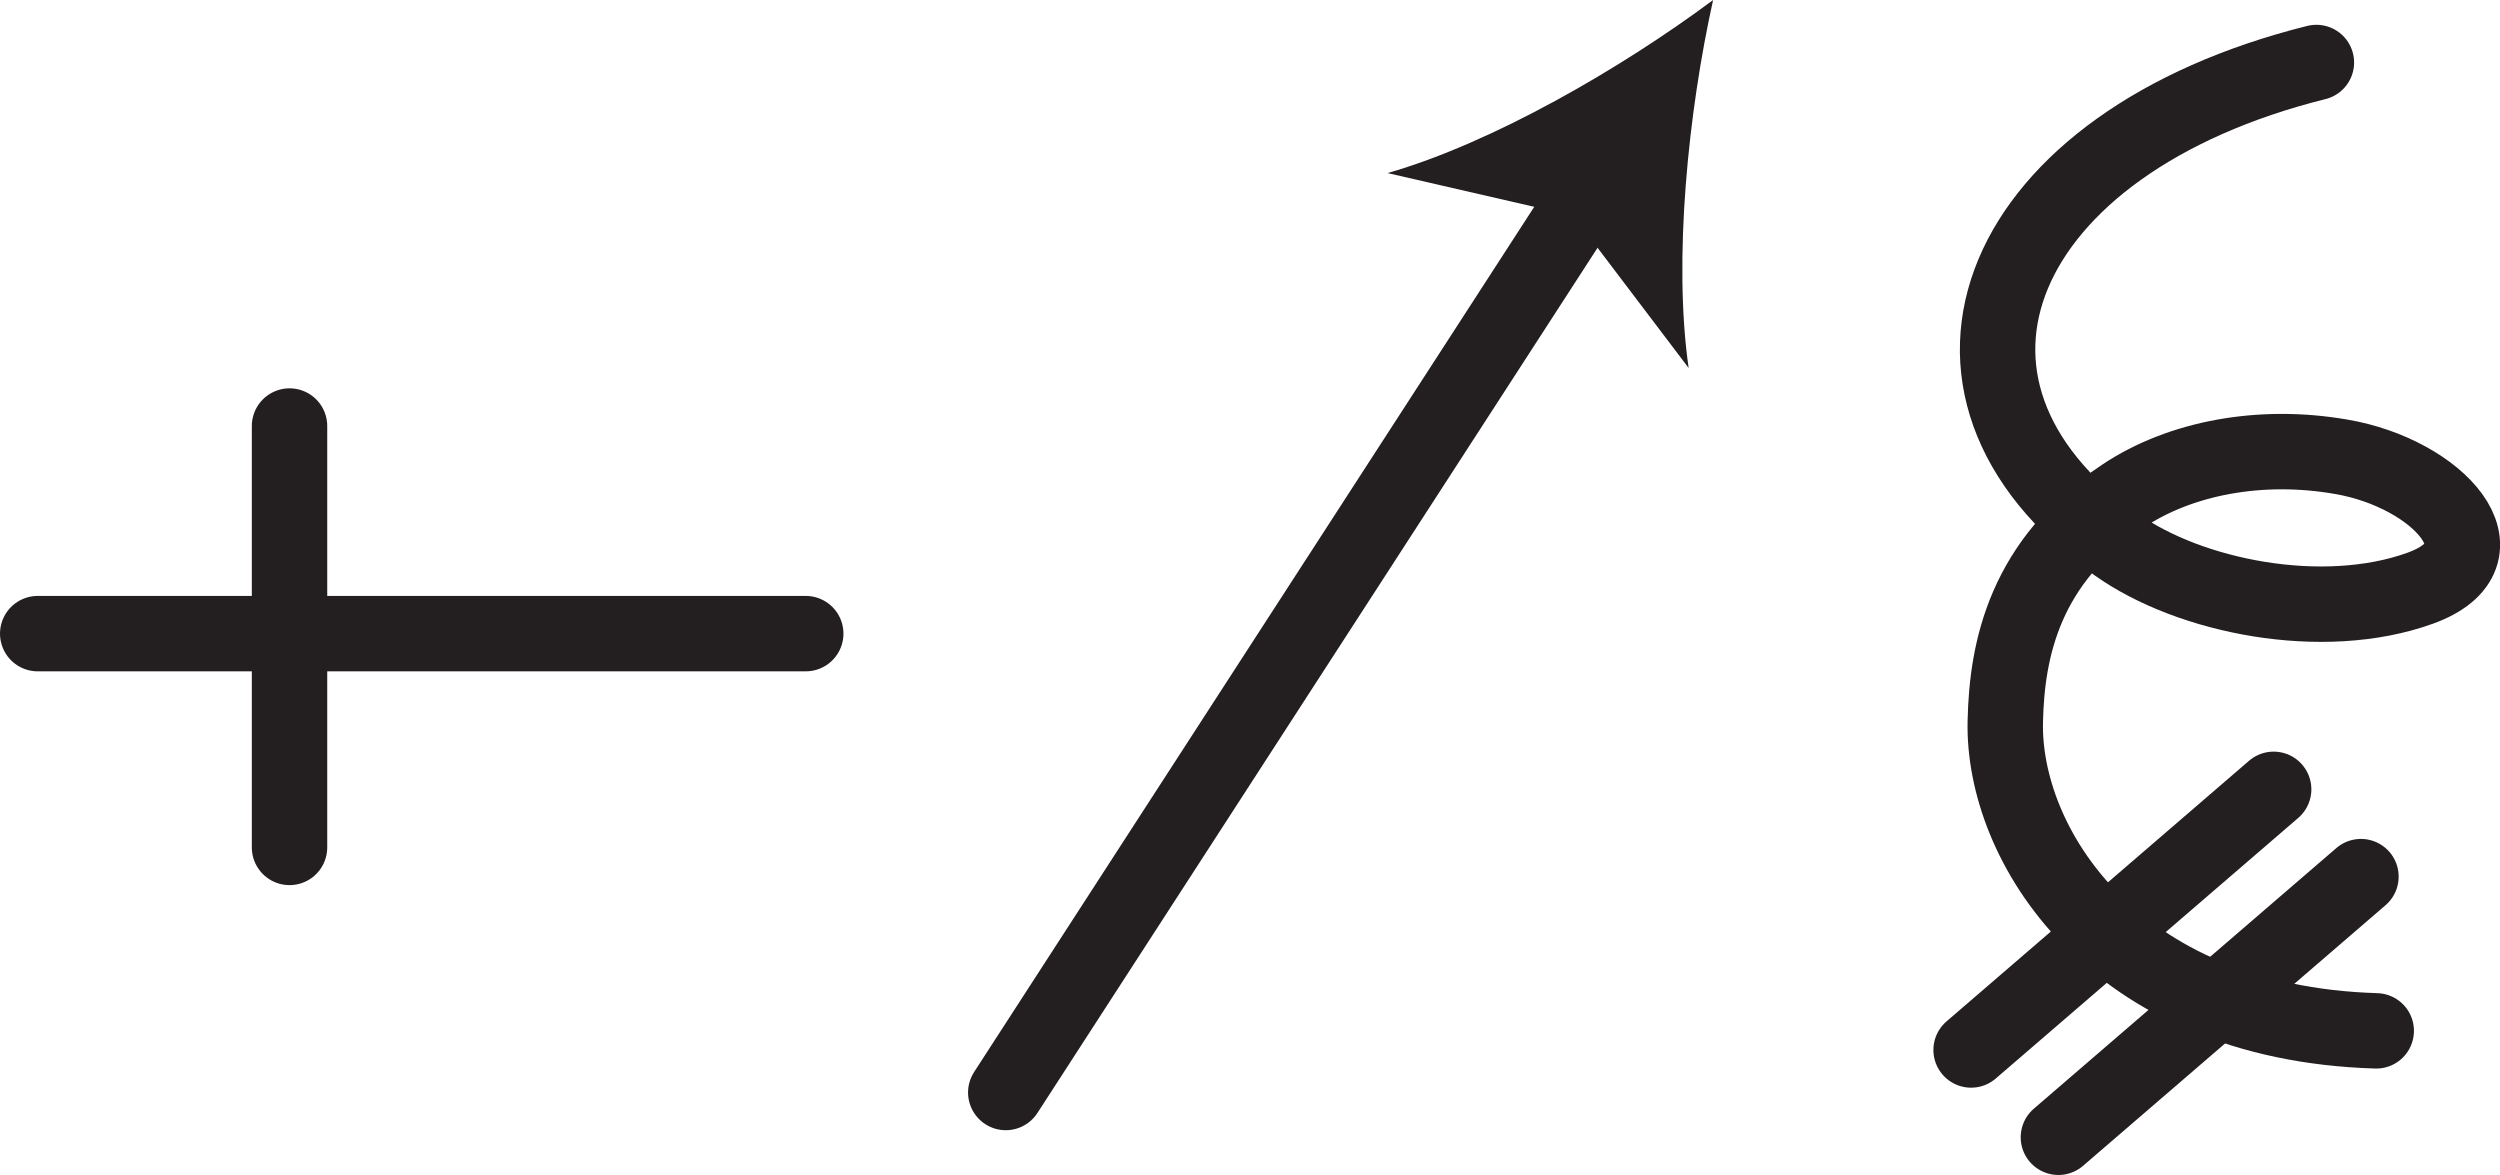 <?xml version="1.0" encoding="UTF-8" standalone="no"?>
<!-- Created with Inkscape (http://www.inkscape.org/) -->

<svg
   version="1.1"
   id="svg1"
   width="44.158"
   height="20.754"
   viewBox="0 0 44.158 20.754"
   sodipodi:docname="cell.svg"
   xmlns:inkscape="http://www.inkscape.org/namespaces/inkscape"
   xmlns:sodipodi="http://sodipodi.sourceforge.net/DTD/sodipodi-0.dtd"
   xmlns="http://www.w3.org/2000/svg"
   xmlns:svg="http://www.w3.org/2000/svg">
  <sodipodi:namedview
     id="namedview1"
     pagecolor="#ffffff"
     bordercolor="#000000"
     borderopacity="0.25"
     inkscape:showpageshadow="2"
     inkscape:pageopacity="0.0"
     inkscape:pagecheckerboard="0"
     inkscape:deskcolor="#d1d1d1">
    <inkscape:page
       x="0"
       y="0"
       inkscape:label="1"
       id="page1"
       width="44.158"
       height="20.754"
       margin="0"
       bleed="0" />
  </sodipodi:namedview>
  <defs
     id="defs1" />
  <path
     style="fill:none;stroke:#231f20;stroke-width:1.332;stroke-linecap:round;stroke-linejoin:round;stroke-miterlimit:4;stroke-dasharray:none;stroke-opacity:1"
     d="M 17.765,19.297 28.077,3.369"
     id="path1307" />
  <path
     style="fill:#231f20;fill-opacity:1;fill-rule:nonzero;stroke:none"
     d="M 30.259,-7.2215863e-7 C 29.822,1.968 29.551,4.588 29.827,6.5 l -2.037,-2.688 -3.281,-0.755 c 1.855,-0.532 4.136,-1.855 5.75,-3.057"
     id="path1308" />
  <path
     style="fill:none;stroke:#231f20;stroke-width:1.332;stroke-linecap:round;stroke-linejoin:round;stroke-miterlimit:4;stroke-dasharray:none;stroke-opacity:1"
     d="M 5.114,7.525 V 14.968"
     id="path1309" />
  <path
     style="fill:none;stroke:#231f20;stroke-width:1.332;stroke-linecap:round;stroke-linejoin:round;stroke-miterlimit:4;stroke-dasharray:none;stroke-opacity:1"
     d="M 0.666,11.192 H 14.232"
     id="path1310" />
  <path
     style="fill:none;stroke:#231f20;stroke-width:1.332;stroke-linecap:round;stroke-linejoin:round;stroke-miterlimit:4;stroke-dasharray:none;stroke-opacity:1"
     d="m 40.915,1.104 c -5.64,1.406 -7.464,5.708 -3.531,8.516 1.296,0.921 3.645,1.39 5.364,0.77 1.636,-0.593 0.312,-2.032 -1.396,-2.322 -1.411,-0.246 -2.833,0.014 -3.849,0.692 -1.733,1.152 -2.056,2.693 -2.083,3.984 -0.052,2.136 1.869,5.324 6.552,5.464"
     id="path1311" />
  <path
     style="fill:none;stroke:#231f20;stroke-width:1.332;stroke-linecap:round;stroke-linejoin:round;stroke-miterlimit:4;stroke-dasharray:none;stroke-opacity:1"
     d="m 34.816,18.546 5.344,-4.604"
     id="path1312" />
  <path
     style="fill:none;stroke:#231f20;stroke-width:1.332;stroke-linecap:round;stroke-linejoin:round;stroke-miterlimit:4;stroke-dasharray:none;stroke-opacity:1"
     d="m 36.358,20.088 5.344,-4.604"
     id="path1313" />
</svg>
